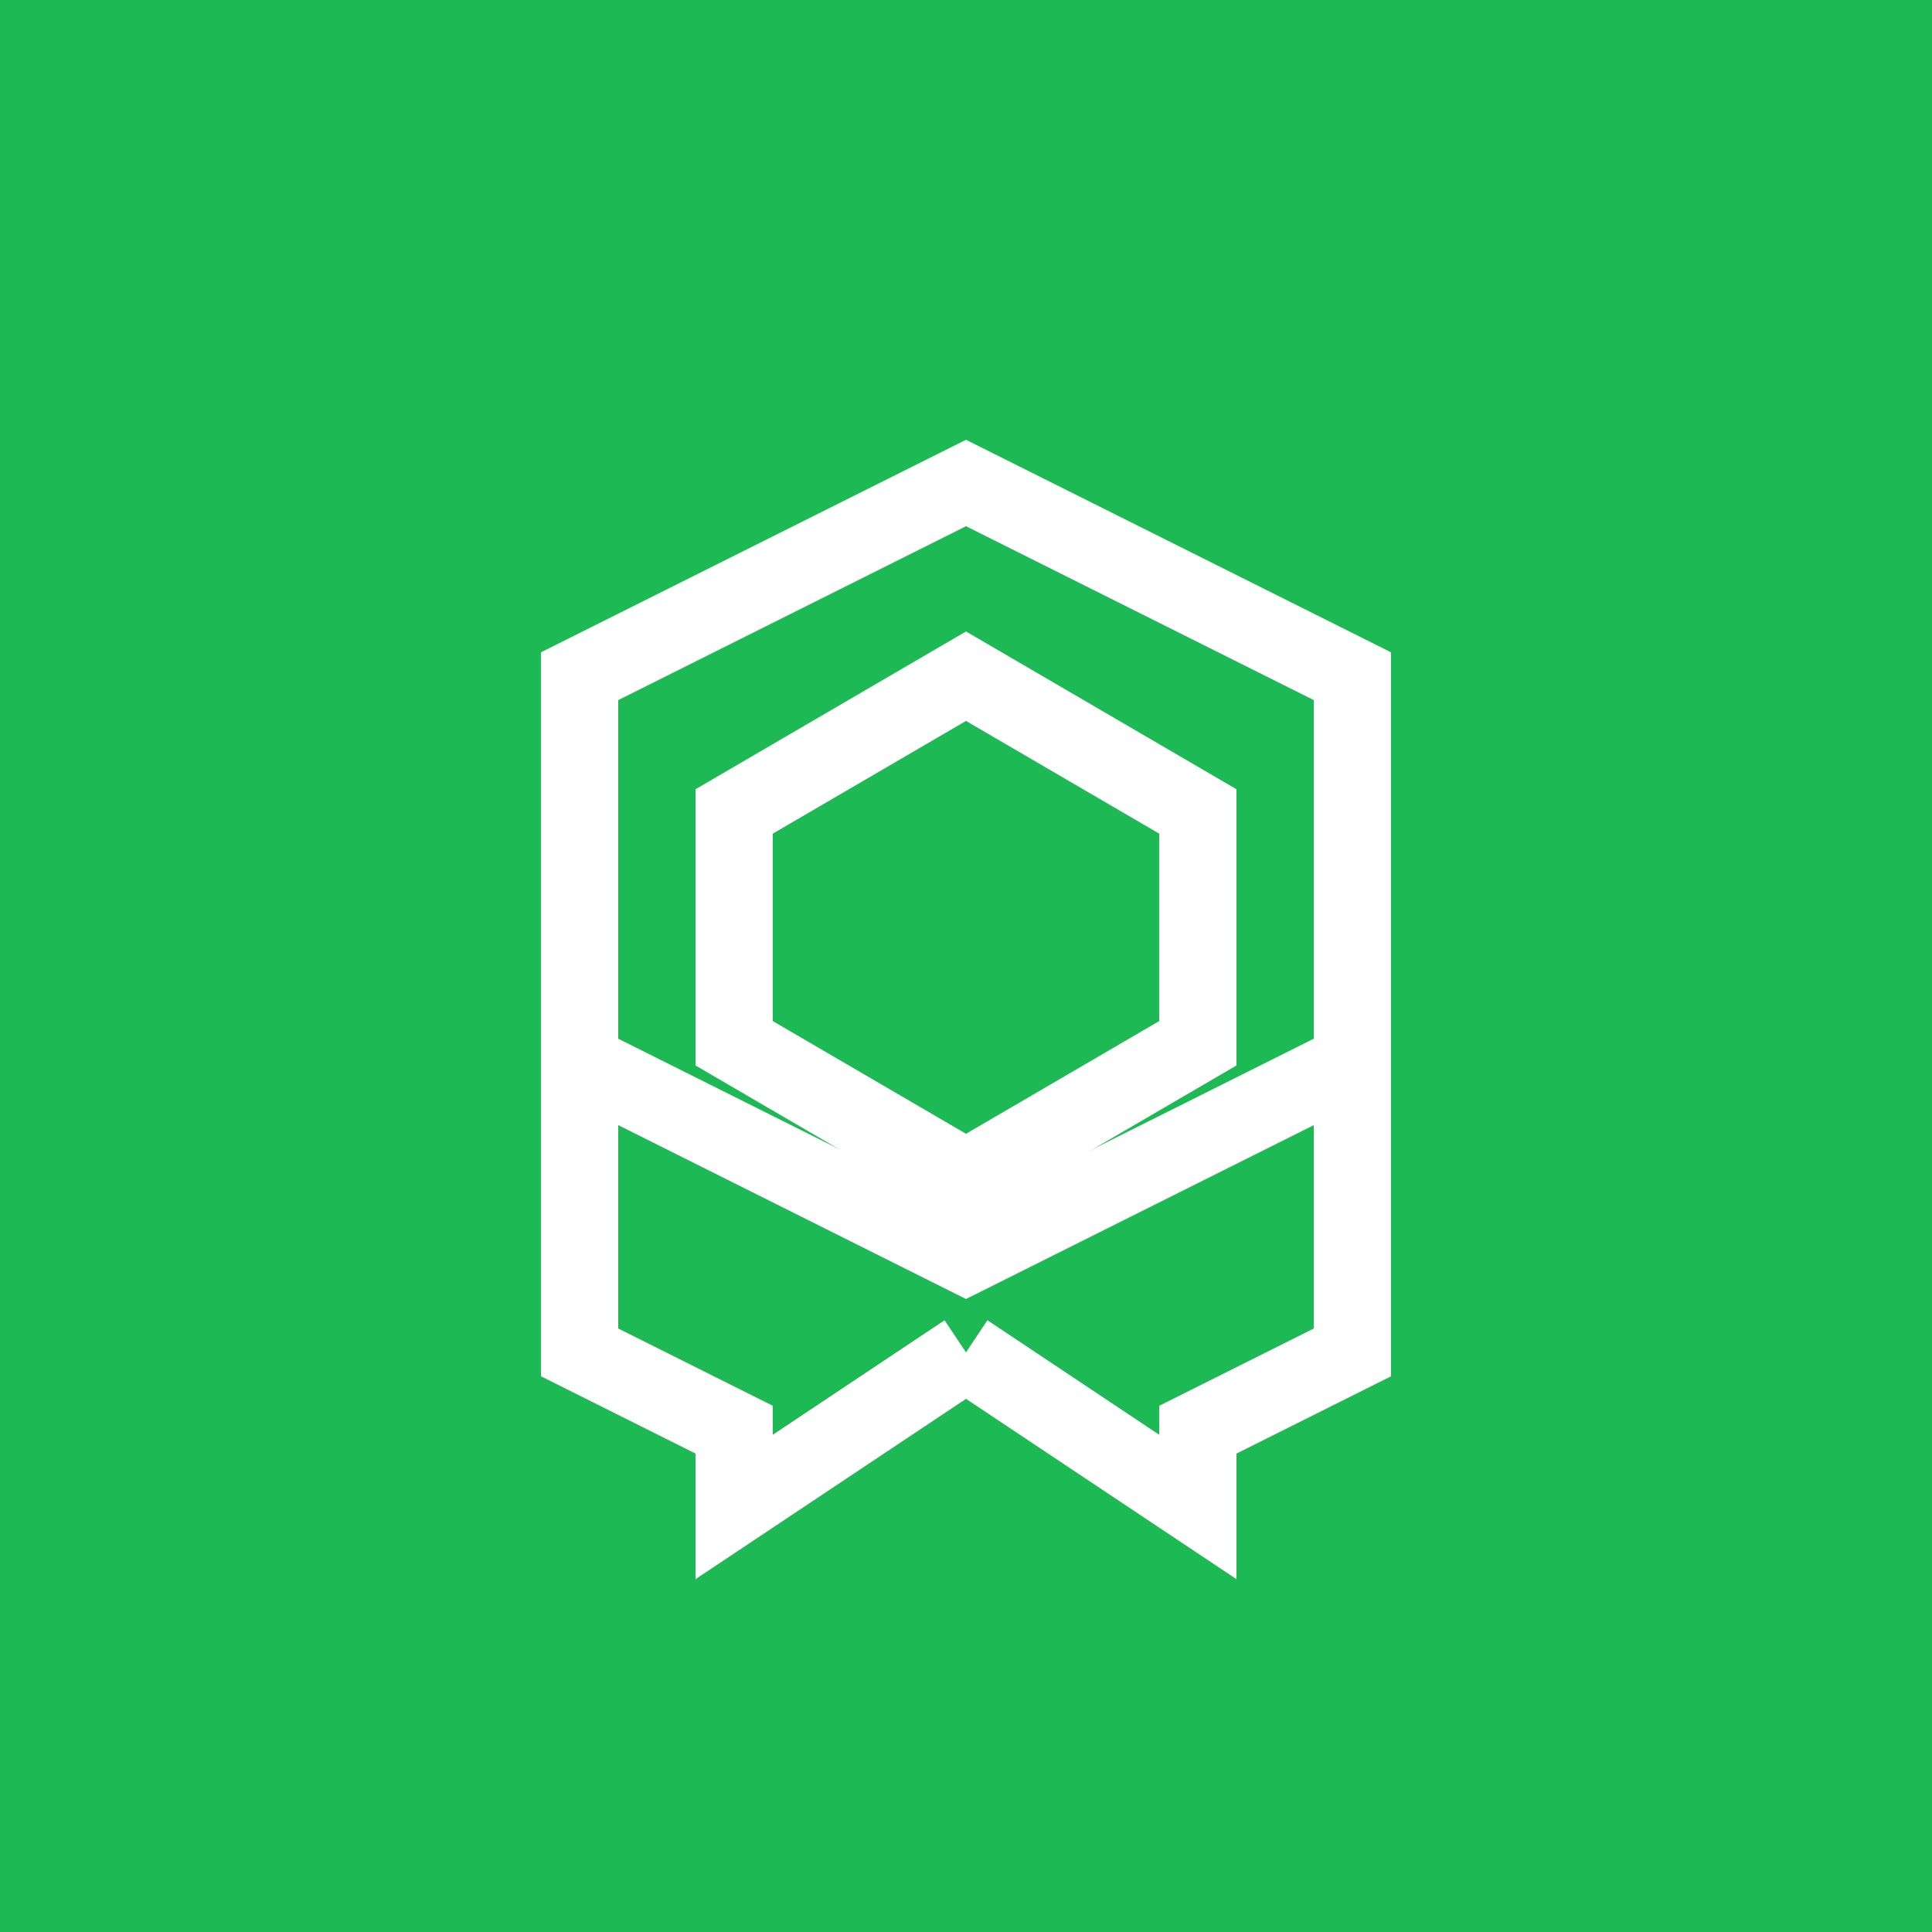 <svg width="100" height="100" viewBox="0 0 100 100" xmlns="http://www.w3.org/2000/svg">
  <rect width="100" height="100" fill="#1DB954"/>
  <g transform="translate(20, 20)">
    <path d="M30 5 L50 15 L50 35 L30 45 L10 35 L10 15 Z" fill="none" stroke="white" stroke-width="4"/>
    <path d="M30 15 L42 22 L42 34 L30 41 L18 34 L18 22 Z" fill="none" stroke="white" stroke-width="4"/>
    <path d="M10 35 L10 50 L18 54 L18 58 L30 50" fill="none" stroke="white" stroke-width="4"/>
    <path d="M30 50 L42 58 L42 54 L50 50 L50 35" fill="none" stroke="white" stroke-width="4"/>
  </g>
</svg>
